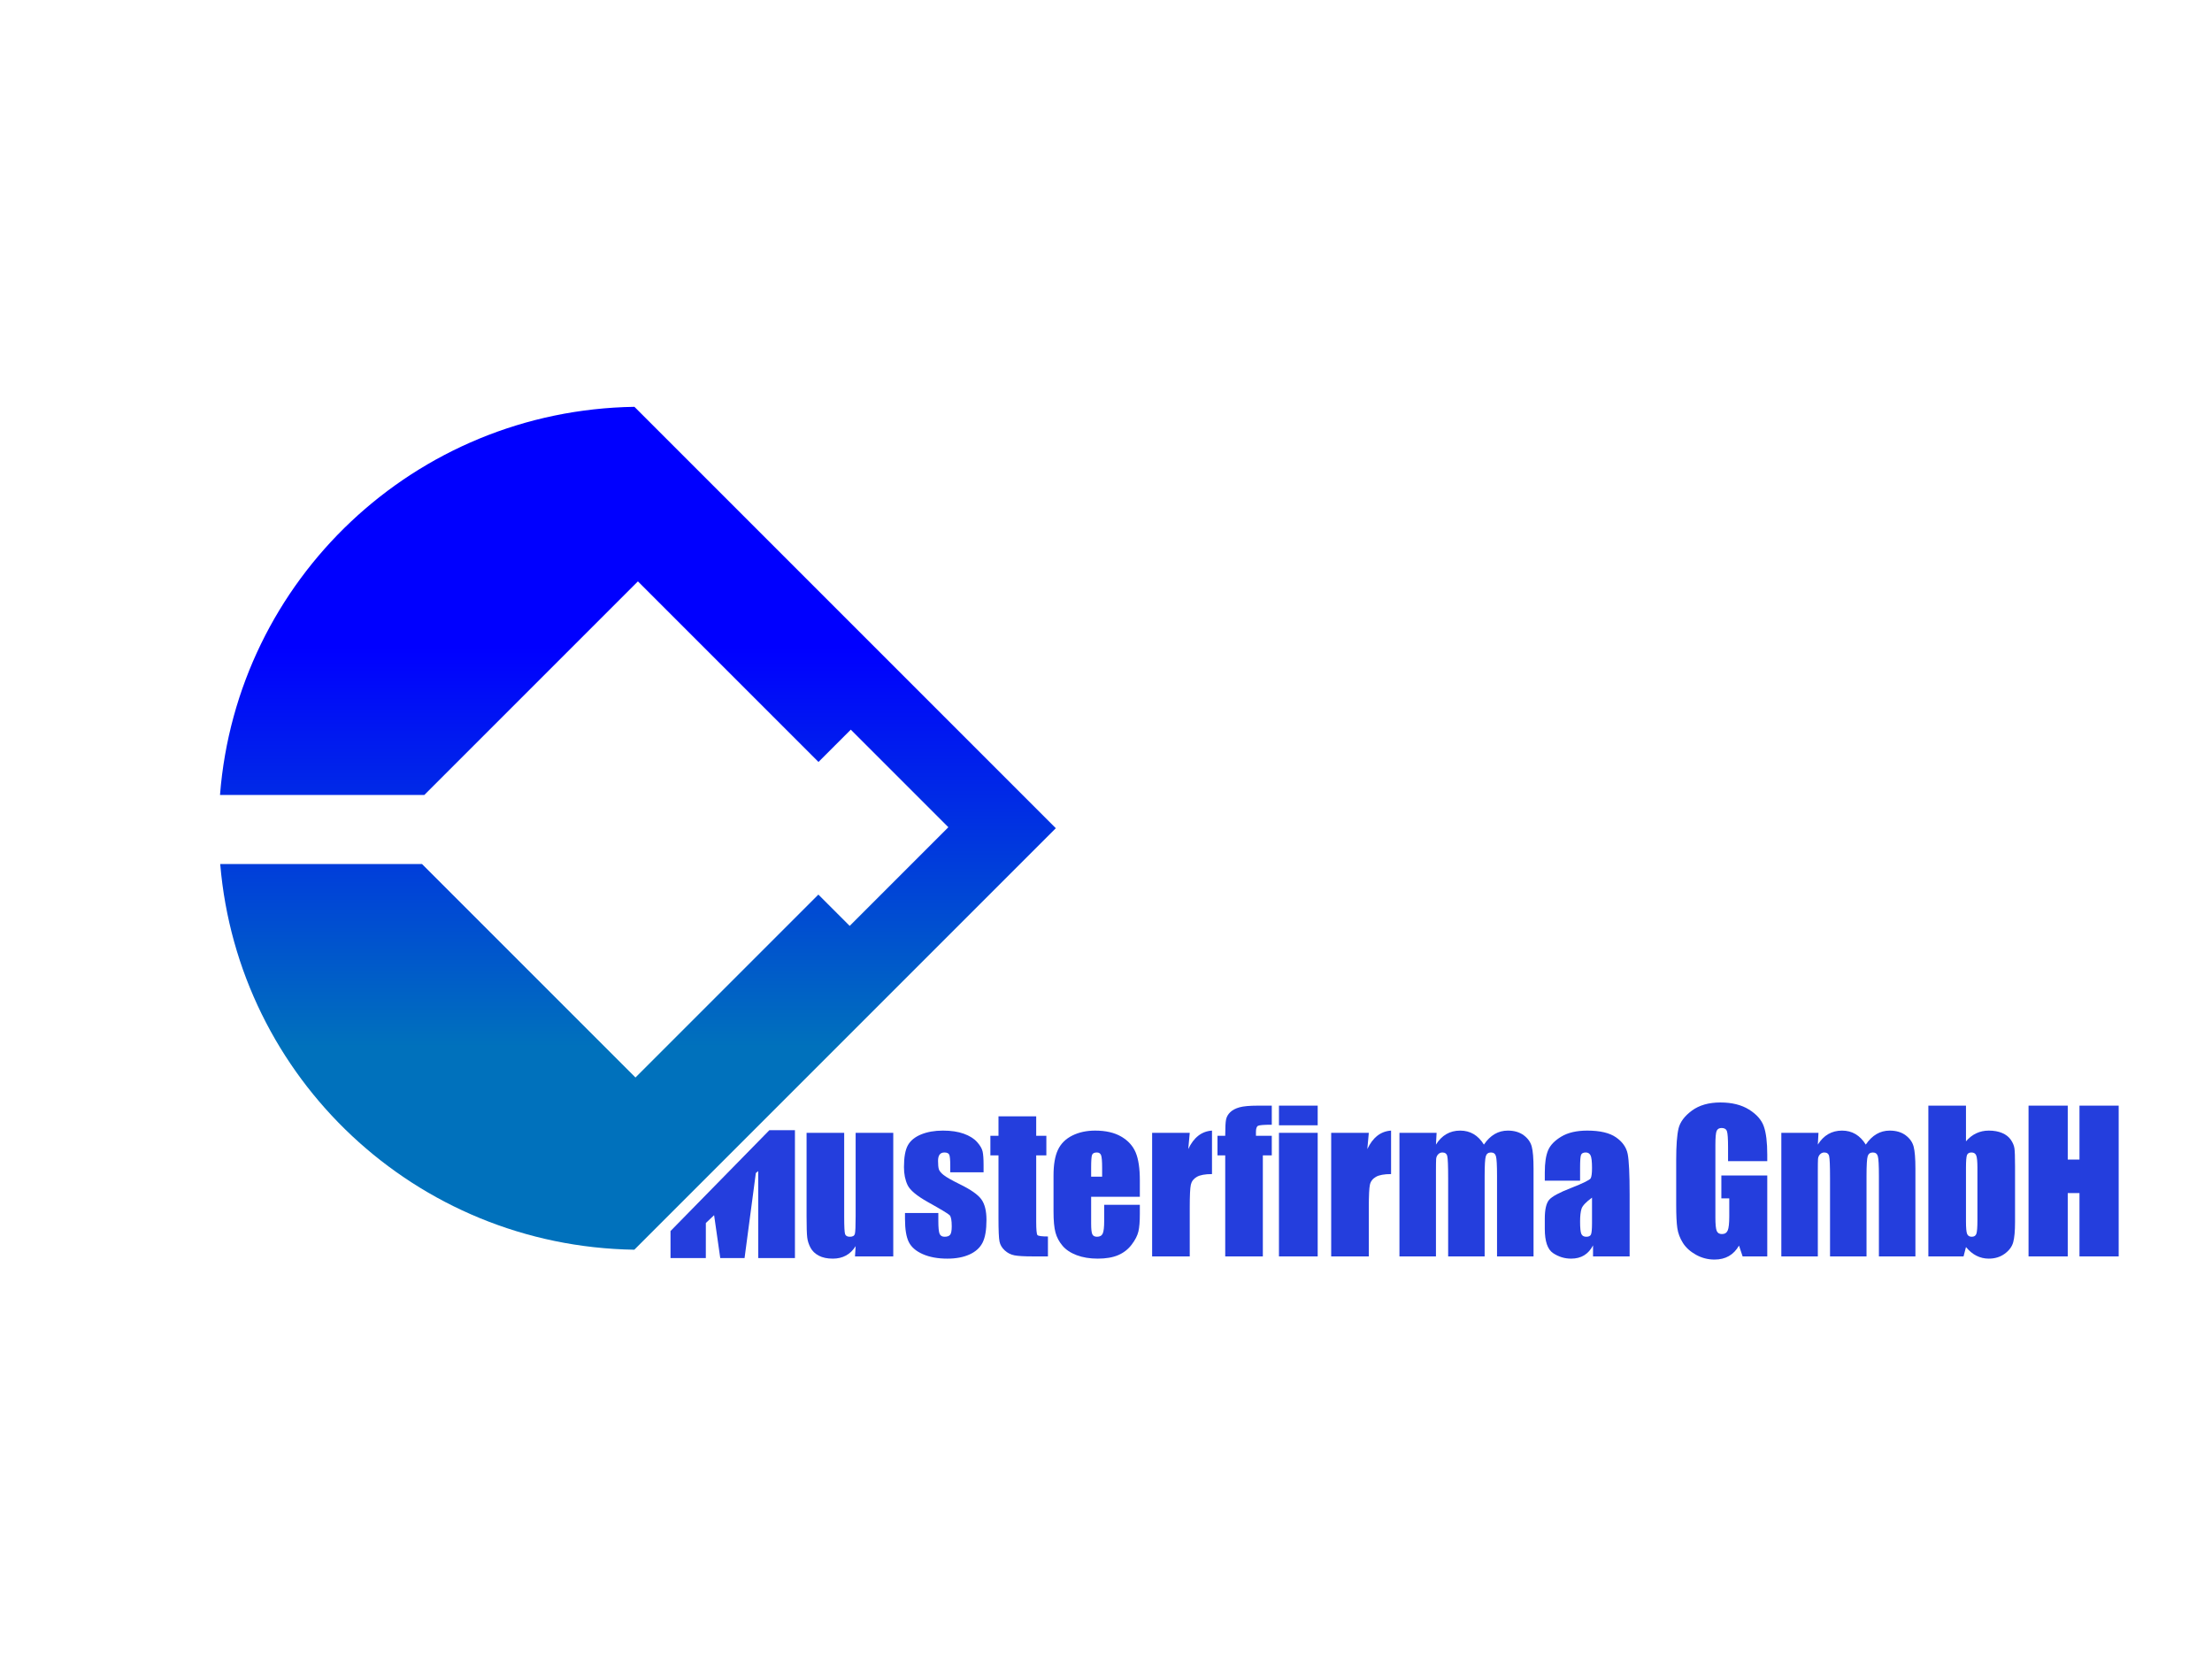 <?xml version="1.0" encoding="utf-8"?>
<!-- Generator: Adobe Illustrator 16.0.0, SVG Export Plug-In . SVG Version: 6.00 Build 0)  -->
<!DOCTYPE svg PUBLIC "-//W3C//DTD SVG 1.1//EN" "http://www.w3.org/Graphics/SVG/1.1/DTD/svg11.dtd">
<svg version="1.1" id="Layer_1" xmlns="http://www.w3.org/2000/svg" xmlns:xlink="http://www.w3.org/1999/xlink" x="0px" y="0px"
	 width="640px" height="480px" viewBox="0 0 640 480" enable-background="new 0 0 640 480" xml:space="preserve">
<path fill="#243EDD" d="M258.449,327.763v35.752h-11.073l0.188-2.97c-0.753,1.206-1.684,2.109-2.788,2.713
	c-1.104,0.603-2.375,0.905-3.813,0.905c-1.635,0-2.99-0.289-4.068-0.863c-1.078-0.575-1.873-1.338-2.384-2.291
	c-0.512-0.951-0.83-1.942-0.957-2.977c-0.125-1.032-0.188-3.084-0.188-6.156v-24.113h10.885v24.328c0,2.784,0.086,4.437,0.256,4.959
	c0.17,0.521,0.633,0.78,1.387,0.78c0.809,0,1.289-0.271,1.442-0.808c0.151-0.54,0.228-2.272,0.228-5.2v-24.06H258.449z"/>
<path fill="#243EDD" d="M284.582,339.187h-9.645v-1.939c0-1.652-0.094-2.698-0.283-3.138c-0.188-0.441-0.66-0.661-1.415-0.661
	c-0.611,0-1.069,0.201-1.374,0.605c-0.306,0.405-0.458,1.011-0.458,1.819c0,1.096,0.075,1.899,0.229,2.411
	c0.153,0.512,0.611,1.074,1.375,1.684c0.763,0.61,2.33,1.499,4.7,2.669c3.162,1.544,5.236,2.998,6.223,4.362
	c0.988,1.365,1.482,3.351,1.482,5.955c0,2.91-0.376,5.104-1.131,6.586c-0.753,1.482-2.016,2.624-3.785,3.423
	c-1.77,0.799-3.903,1.2-6.4,1.2c-2.765,0-5.132-0.433-7.098-1.296c-1.966-0.862-3.319-2.028-4.055-3.501s-1.104-3.7-1.104-6.682
	v-1.725h9.645v2.262c0,1.923,0.121,3.173,0.364,3.747c0.243,0.575,0.723,0.861,1.442,0.861c0.771,0,1.309-0.192,1.615-0.579
	c0.305-0.386,0.458-1.198,0.458-2.438c0-1.707-0.198-2.774-0.591-3.206c-0.415-0.431-2.526-1.706-6.333-3.826
	c-3.197-1.796-5.145-3.425-5.847-4.89c-0.699-1.463-1.05-3.201-1.05-5.212c0-2.855,0.377-4.962,1.132-6.318
	c0.753-1.356,2.033-2.401,3.838-3.14c1.805-0.734,3.902-1.104,6.291-1.104c2.373,0,4.388,0.301,6.049,0.903
	c1.661,0.602,2.938,1.397,3.825,2.384c0.89,0.988,1.429,1.904,1.617,2.749c0.19,0.843,0.282,2.164,0.282,3.96V339.187z"/>
<path fill="#243EDD" d="M299.805,322.995v5.631h2.938v5.657h-2.938v19.129c0,2.353,0.122,3.664,0.364,3.934
	c0.242,0.268,1.253,0.404,3.031,0.404v5.765h-4.393c-2.479,0-4.248-0.104-5.308-0.31c-1.06-0.206-1.994-0.683-2.801-1.428
	c-0.808-0.744-1.311-1.599-1.508-2.561c-0.198-0.959-0.297-3.219-0.297-6.774v-18.159h-2.344v-5.657h2.344v-5.631H299.805z"/>
<path fill="#243EDD" d="M329.791,346.273h-14.09v7.731c0,1.616,0.116,2.657,0.35,3.124c0.232,0.468,0.684,0.701,1.347,0.701
	c0.826,0,1.379-0.311,1.656-0.929c0.278-0.62,0.419-1.82,0.419-3.598v-4.715h10.318v2.641c0,2.209-0.14,3.906-0.417,5.093
	c-0.28,1.185-0.93,2.451-1.954,3.797c-1.023,1.348-2.322,2.358-3.893,3.031c-1.573,0.675-3.543,1.013-5.914,1.013
	c-2.301,0-4.33-0.334-6.089-0.998c-1.761-0.665-3.13-1.577-4.109-2.735c-0.979-1.157-1.656-2.434-2.033-3.825
	c-0.378-1.393-0.565-3.418-0.565-6.076v-10.425c0-3.127,0.422-5.591,1.266-7.396c0.845-1.806,2.227-3.189,4.149-4.15
	c1.922-0.959,4.132-1.441,6.627-1.441c3.055,0,5.572,0.58,7.559,1.738c1.983,1.158,3.377,2.694,4.175,4.606
	c0.8,1.914,1.199,4.603,1.199,8.068V346.273z M318.879,340.452v-2.612c0-1.851-0.098-3.045-0.296-3.584
	c-0.196-0.537-0.602-0.808-1.213-0.808c-0.755,0-1.221,0.228-1.4,0.688c-0.181,0.458-0.269,1.692-0.269,3.704v2.612H318.879z"/>
<path fill="#243EDD" d="M344.231,327.763l-0.431,4.702c1.579-3.367,3.87-5.149,6.869-5.349v12.581c-1.994,0-3.459,0.271-4.392,0.81
	c-0.935,0.539-1.508,1.289-1.725,2.249c-0.215,0.961-0.322,3.176-0.322,6.641v14.118h-10.884v-35.752H344.231z"/>
<path fill="#243EDD" d="M367.966,319.896v5.524c-2.244,0-3.568,0.103-3.973,0.31c-0.404,0.206-0.607,0.795-0.607,1.765v1.132h4.58
	v5.657h-2.586v29.231h-10.885v-29.231h-2.235v-5.657h2.235c0-2.353,0.082-3.925,0.243-4.715c0.162-0.79,0.563-1.495,1.199-2.115
	c0.638-0.619,1.532-1.091,2.681-1.415c1.149-0.323,2.936-0.485,5.361-0.485H367.966z"/>
<path fill="#243EDD" d="M381.248,319.896v5.685h-11.206v-5.685H381.248z M381.248,327.763v35.752h-11.206v-35.752H381.248z"/>
<path fill="#243EDD" d="M396.04,327.763l-0.432,4.702c1.581-3.367,3.871-5.149,6.872-5.349v12.581c-1.994,0-3.459,0.271-4.393,0.81
	s-1.509,1.289-1.726,2.249c-0.214,0.961-0.322,3.176-0.322,6.641v14.118h-10.884v-35.752H396.04z"/>
<path fill="#243EDD" d="M415.653,327.763l-0.188,3.402c0.845-1.35,1.85-2.362,3.017-3.036c1.168-0.675,2.497-1.013,3.989-1.013
	c2.909,0,5.199,1.351,6.868,4.049c0.916-1.35,1.949-2.362,3.099-3.036c1.149-0.675,2.424-1.013,3.827-1.013
	c1.849,0,3.38,0.45,4.592,1.348c1.213,0.898,1.99,1.998,2.332,3.3c0.34,1.303,0.511,3.418,0.511,6.347v25.404h-10.562v-23.304
	c0-3.053-0.103-4.943-0.31-5.672s-0.688-1.091-1.442-1.091c-0.771,0-1.271,0.36-1.494,1.078c-0.226,0.718-0.338,2.612-0.338,5.685
	v23.304h-10.559v-22.711c0-3.503-0.086-5.604-0.257-6.306c-0.171-0.699-0.644-1.05-1.414-1.05c-0.485,0-0.898,0.185-1.24,0.552
	c-0.341,0.369-0.529,0.817-0.565,1.347c-0.035,0.53-0.054,1.657-0.054,3.382v24.786h-10.561v-35.752H415.653z"/>
<path fill="#243EDD" d="M457.169,341.611h-10.211v-2.396c0-2.767,0.319-4.9,0.957-6.4c0.638-1.499,1.917-2.824,3.84-3.974
	c1.92-1.149,4.418-1.725,7.49-1.725c3.681,0,6.455,0.651,8.324,1.955c1.868,1.301,2.99,2.9,3.368,4.794
	c0.376,1.896,0.565,5.797,0.565,11.707v17.942h-10.587v-3.186c-0.666,1.276-1.524,2.235-2.575,2.874
	c-1.05,0.639-2.303,0.96-3.758,0.96c-1.903,0-3.65-0.536-5.239-1.604c-1.59-1.068-2.386-3.407-2.386-7.018v-2.938
	c0-2.677,0.423-4.499,1.267-5.469c0.845-0.97,2.938-2.103,6.277-3.394c3.575-1.403,5.487-2.346,5.739-2.83
	c0.251-0.485,0.378-1.474,0.378-2.965c0-1.867-0.141-3.084-0.419-3.649s-0.74-0.849-1.387-0.849c-0.736,0-1.194,0.237-1.374,0.715
	c-0.181,0.476-0.271,1.71-0.271,3.703V341.611z M460.619,346.515c-1.744,1.274-2.753,2.345-3.031,3.206
	c-0.279,0.862-0.419,2.102-0.419,3.718c0,1.85,0.122,3.044,0.364,3.584c0.243,0.537,0.724,0.808,1.441,0.808
	c0.684,0,1.127-0.21,1.334-0.634c0.206-0.421,0.311-1.53,0.311-3.326V346.515z"/>
<path fill="#243EDD" d="M511.324,335.954H499.98v-3.96c0-2.497-0.107-4.061-0.323-4.688c-0.215-0.629-0.727-0.944-1.536-0.944
	c-0.699,0-1.176,0.271-1.428,0.81s-0.377,1.923-0.377,4.149v20.934c0,1.958,0.125,3.247,0.377,3.866
	c0.252,0.62,0.755,0.93,1.509,0.93c0.826,0,1.387-0.352,1.685-1.052c0.296-0.7,0.443-2.064,0.443-4.095v-5.174h-2.289v-6.626h13.283
	v23.411h-7.13l-1.048-3.125c-0.773,1.348-1.748,2.357-2.926,3.031c-1.177,0.673-2.565,1.01-4.164,1.01
	c-1.907,0-3.691-0.463-5.353-1.387c-1.664-0.925-2.926-2.07-3.789-3.435c-0.862-1.366-1.402-2.798-1.617-4.299
	c-0.215-1.499-0.322-3.748-0.322-6.748v-12.96c0-4.166,0.225-7.191,0.672-9.078c0.45-1.886,1.739-3.614,3.866-5.187
	c2.13-1.571,4.88-2.358,8.258-2.358c3.323,0,6.08,0.684,8.271,2.049c2.19,1.364,3.618,2.985,4.283,4.862s0.998,4.603,0.998,8.178
	V335.954z"/>
<path fill="#243EDD" d="M526.142,327.763l-0.188,3.402c0.843-1.35,1.849-2.362,3.017-3.036c1.168-0.675,2.497-1.013,3.987-1.013
	c2.91,0,5.199,1.351,6.87,4.049c0.916-1.35,1.949-2.362,3.099-3.036c1.149-0.675,2.424-1.013,3.825-1.013
	c1.851,0,3.381,0.45,4.593,1.348c1.214,0.898,1.989,1.998,2.333,3.3c0.339,1.303,0.511,3.418,0.511,6.347v25.404h-10.563v-23.304
	c0-3.053-0.102-4.943-0.311-5.672c-0.205-0.729-0.686-1.091-1.44-1.091c-0.772,0-1.271,0.36-1.494,1.078
	c-0.226,0.718-0.338,2.612-0.338,5.685v23.304h-10.559v-22.711c0-3.503-0.086-5.604-0.258-6.306c-0.172-0.699-0.643-1.05-1.413-1.05
	c-0.485,0-0.9,0.185-1.24,0.552c-0.341,0.369-0.529,0.817-0.565,1.347c-0.037,0.53-0.054,1.657-0.054,3.382v24.786h-10.561v-35.752
	H526.142z"/>
<path fill="#243EDD" d="M568.817,319.896v10.326c0.897-1.044,1.897-1.821,3.002-2.335c1.106-0.513,2.304-0.771,3.598-0.771
	c1.491,0,2.782,0.233,3.879,0.701c1.097,0.469,1.931,1.123,2.506,1.966c0.576,0.846,0.922,1.671,1.038,2.479
	c0.117,0.808,0.174,2.532,0.174,5.173v16.111c0,2.623-0.174,4.575-0.525,5.858c-0.35,1.284-1.172,2.399-2.465,3.342
	c-1.293,0.943-2.829,1.416-4.606,1.416c-1.275,0-2.466-0.281-3.569-0.838c-1.106-0.559-2.114-1.396-3.03-2.512l-0.702,2.701h-10.184
	v-43.619H568.817z M572.13,337.92c0-1.849-0.116-3.058-0.35-3.623c-0.234-0.565-0.693-0.849-1.375-0.849
	c-0.665,0-1.096,0.248-1.292,0.741c-0.198,0.493-0.296,1.736-0.296,3.73v15.412c0,1.922,0.11,3.15,0.335,3.69
	c0.225,0.537,0.671,0.808,1.334,0.808c0.683,0,1.127-0.278,1.333-0.835c0.207-0.558,0.311-1.894,0.311-4.015V337.92z"/>
<path fill="#243EDD" d="M613,319.896v43.619h-11.343v-18.321h-3.395v18.321H586.92v-43.619h11.343v15.601h3.395v-15.601H613z"/>
<polygon fill="#243EDD" points="194,364 204.216,364 204.222,353.859 206.614,351.587 208.392,364 215.424,364 218.689,339.391 
	219.373,338.829 219.385,364 230,364 230,327 222.6,327 194,356.18 "/>
<linearGradient id="SVGID_1_" gradientUnits="userSpaceOnUse" x1="184.568" y1="187.389" x2="184.568" y2="302.88">
	<stop  offset="0" style="stop-color:#0000FF"/>
	<stop  offset="1" style="stop-color:#0071BC"/>
</linearGradient>
<path fill="url(#SVGID_1_)" d="M183.561,117.707C119.964,118.689,68.511,167.771,63.655,230h59.122l61.79-61.79l52.245,52.246
	l9.348-9.347l28.232,28.233l-28.55,28.55l-9.061-9.061l-52.922,52.922L122.106,250h-58.39
	c5.191,61.882,56.47,110.59,119.811,111.582l121.954-121.955L183.561,117.707z"/>
</svg>
